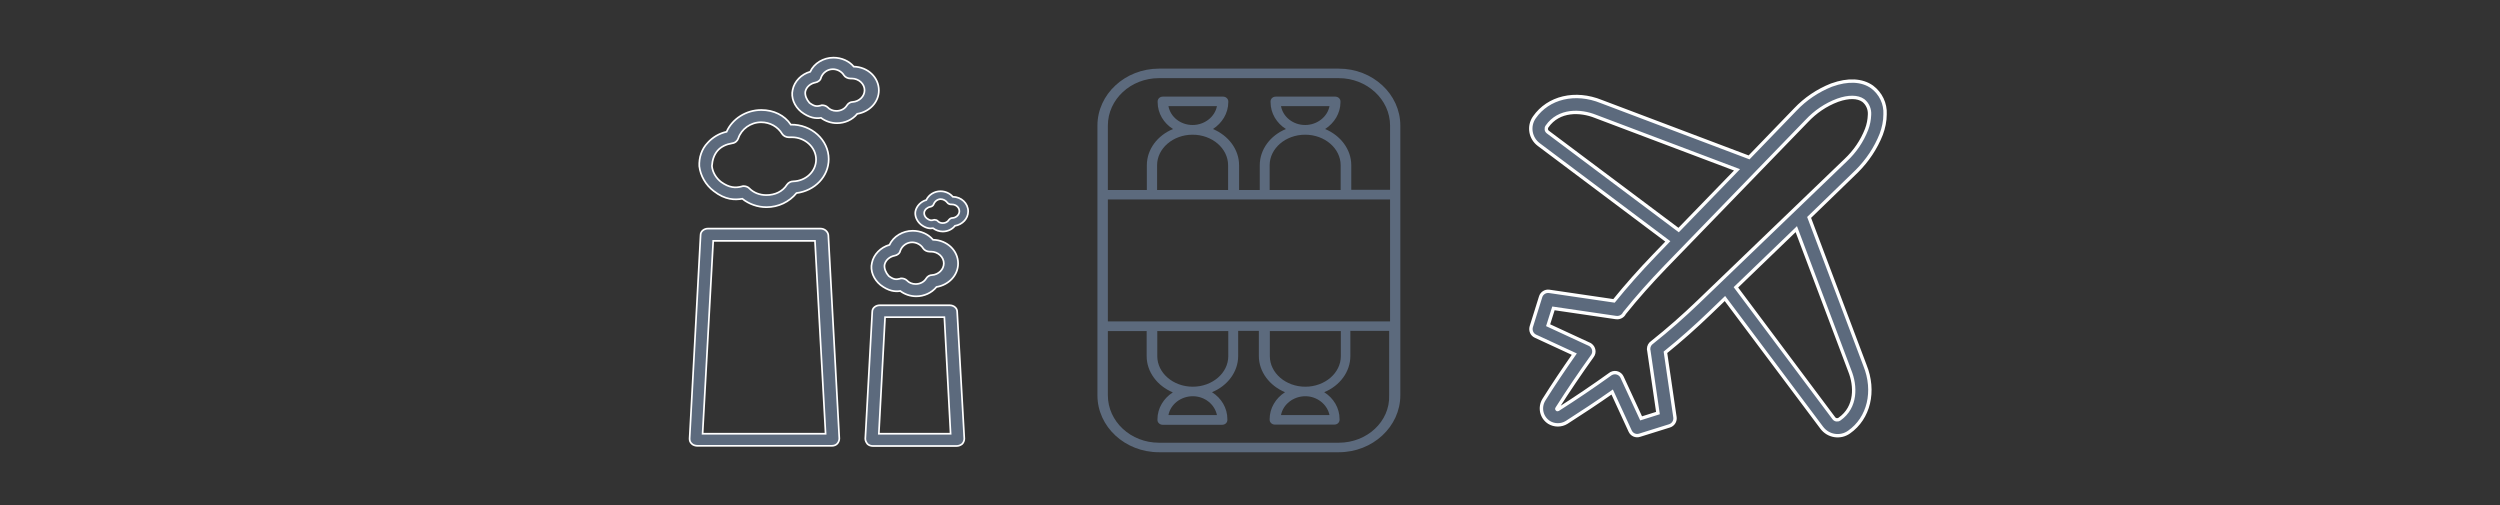 <?xml version="1.0" encoding="utf-8"?>
<!-- Generator: Adobe Illustrator 23.1.1, SVG Export Plug-In . SVG Version: 6.00 Build 0)  -->
<svg version="1.1" id="Ebene_1" xmlns="http://www.w3.org/2000/svg" xmlns:xlink="http://www.w3.org/1999/xlink" x="0px" y="0px"
	 viewBox="0 0 1366 276" style="enable-background:new 0 0 1366 276;" xml:space="preserve">
<rect x="0" y="0" width="1366" height="276" fill="#333333" stroke="none"/>
<style type="text/css">
	.st0{fill:#5C6A7D;}
	.st1{fill:#36485E;}
	.st2{fill-rule:evenodd;clip-rule:evenodd;fill:#253854;}
	.st3{fill-rule:evenodd;clip-rule:evenodd;fill:#1C2A40;}
	.st4{opacity:0.1;fill:#5C6A7D;}
	.st5{stroke:#FFFFFF;stroke-width:1.123;stroke-miterlimit:10;}
	.st6{stroke:#FFFFFF;stroke-width:2;}
	.st7{fill:none;stroke:#000000;stroke-width:2.245;}
	.st8{stroke:#FFFFFF;stroke-width:2.245;}
	.st9{stroke:#FFFFFF;stroke-width:0.4;}
	.st10{stroke:#000000;stroke-width:2;stroke-miterlimit:10;}
	.st11{fill:none;stroke:#000000;stroke-width:1.558;stroke-miterlimit:10;}
	.st12{fill:none;stroke:#000000;stroke-width:2.492;stroke-miterlimit:10;}
	.st13{fill:#FFFFFF;}
	.st14{fill:none;stroke:#000000;stroke-width:2;stroke-miterlimit:10;}
	.st15{stroke:#FFFFFF;stroke-width:0.842;stroke-miterlimit:10;}
	.st16{stroke:#FFFFFF;stroke-width:0.902;stroke-miterlimit:10;}
	.st17{fill:#1C2A40;}
	.st18{fill:#1C2A40;stroke:#FFFFFF;stroke-width:0.75;stroke-miterlimit:10;}
	.st19{stroke:#FFFFFF;stroke-width:1.87;}
	.st20{fill:none;stroke:#1C2A40;stroke-width:2.245;stroke-miterlimit:10;}
	.st21{fill:#37485E;}
	.st22{fill:#253854;}
	.st23{opacity:0.7;}
	.st24{fill:none;stroke:#1C2A40;stroke-width:0.293;stroke-linecap:round;stroke-linejoin:round;}
	.st25{fill:none;stroke:#1C2A40;stroke-width:0.279;}
	.st26{opacity:0.8;}
	.st27{fill:none;stroke:#1C2A40;stroke-width:0.271;stroke-linecap:round;stroke-linejoin:round;}
	.st28{fill:none;stroke:#1C2A40;stroke-width:0.258;}
	.st29{opacity:0.9;}
	.st30{fill:none;stroke:#1C2A40;stroke-width:0.264;stroke-linecap:round;stroke-linejoin:round;}
	.st31{fill:none;stroke:#1C2A40;stroke-width:0.251;}
	.st32{fill:none;stroke:#1C2A40;stroke-width:0.282;stroke-miterlimit:10;}
	.st33{fill-rule:evenodd;clip-rule:evenodd;fill:#5C6A7D;}
	.st34{fill-rule:evenodd;clip-rule:evenodd;fill:#36485E;}
	.st35{fill:#38485E;}
	.st36{fill:#FFFFFF;stroke:#FFFFFF;stroke-miterlimit:10;}
	.st37{fill:#FFFFFF;stroke:#FFFFFF;stroke-width:3.366;stroke-miterlimit:10;}
	.st38{fill:#FFFFFF;stroke:#FFFFFF;stroke-width:2.941;stroke-miterlimit:10;}
	.st39{fill:none;stroke:#FFFFFF;stroke-width:6.604;stroke-miterlimit:10;}
	.st40{fill:#5C6A7D;stroke:#FFFFFF;stroke-width:1.847;stroke-miterlimit:10;}
	.st41{fill:#5C6A7D;stroke:#FFFFFF;stroke-width:0.938;stroke-miterlimit:10;}
	.st42{fill-rule:evenodd;clip-rule:evenodd;fill:#5C6A7D;stroke:#FFFFFF;stroke-width:2;stroke-miterlimit:10;}
</style>
<path class="st40" d="M1027.9,73.4c1.3-3.5,2.1-7.2,2.1-11c0.3-5.8-2.4-11.4-7.1-14.9c-5.5-3.9-13.3-4.2-21.9-1.1
	c-0.1,0-0.2,0.1-0.3,0.1c-7.5,3-14.2,7.5-19.7,13.3l-25.3,26.2l-80.7-30.5c-14.3-5.8-29-2.3-36.6,8.6c-3.4,4.8-2.3,11.4,2.4,14.9
	l70.5,52.9l-7.6,7.9c-7.6,7.9-15,16.2-21.8,24.6l-35.4-5.2c-2.1-0.3-4.1,1-4.7,3l-5.1,16.3c-0.6,2.1,0.3,4.3,2.3,5.2l21.2,9.8
	c-5.8,8.3-11.4,16.6-16.6,24.9c-2.6,4.2-1.4,9.7,2.8,12.4c2.9,1.8,6.7,1.8,9.6,0c8.3-5.3,16.6-10.8,24.9-16.6l9.8,21.3
	c0.9,2,3.1,3,5.2,2.3l16.3-5.1c2-0.6,3.3-2.6,3-4.7l-5.2-35.5c8.3-6.7,16.4-13.9,24.2-21.4l8.3-8l52.9,70.6
	c3.5,4.7,10.1,5.8,14.9,2.4c10.9-7.6,14.4-22.4,8.7-36.5l-30.5-80.8l26.1-25.3C1020.3,87.8,1024.9,81,1027.9,73.4z M845.8,72.2
	c-1-0.7-1.2-2.1-0.5-3.1c6.5-9.3,18.3-8.8,26.5-5.5l77.3,29.2l-31.9,32.9L845.8,72.2z M1010.7,202.6c3.3,8.1,3.8,19.8-5.6,26.4
	c-1,0.7-2.4,0.5-3.1-0.5L948.5,157l33-31.8L1010.7,202.6z M928,164.9c-8.1,7.8-16.6,15.3-25.3,22.2c-1.2,0.8-1.9,2.1-1.9,3.6
	c0,0.2,0,0.4,0.1,0.7l5,34.3l-9.2,2.9l-10.4-22.5c-1-2.2-3.6-3.1-5.7-2.1c-0.2,0.1-0.5,0.2-0.7,0.4c-9.5,6.8-19.1,13.3-28.7,19.4
	c-0.2,0.1-0.4,0-0.5-0.2c-0.1-0.1-0.1-0.3,0-0.4c6.1-9.6,12.6-19.2,19.4-28.7c1.4-1.9,0.9-4.6-1-6c-0.2-0.2-0.5-0.3-0.7-0.4
	l-22.5-10.4l2.9-9.2l34.1,5l0.1,0c1.9,0.3,3.8-0.7,4.6-2.4c6.9-8.6,14.4-17,22.2-25.1l77.4-79.9c4.7-5,10.4-8.9,16.8-11.3
	c0.1,0,0.2-0.1,0.3-0.1c5.7-2,10.7-2,13.8,0.2c2.4,1.9,3.6,4.8,3.4,7.8c-0.1,2.7-0.6,5.4-1.6,8c-2.5,6.4-6.4,12.1-11.4,16.8
	L928,164.9z"/>
<g id="Animals_26_">
	<g id="Artboard_22_" transform="translate(-3118, -1138)">
		<g id="noun_Factory_1474011_1_" transform="translate(3118, 1138)">
			<g id="Group_10_">
				<path id="Shape_13_" class="st41" d="M448.2,124.9h-61.3c-2.2,0-4.1,1.5-4.1,3.5l-6,111.2c0,1.1,0.2,2,1.2,2.9
					c0.7,0.7,1.9,1.1,3.1,1.1h73.4c1.2,0,2.2-0.4,2.9-1.1c0.7-0.7,1.2-1.8,1.2-2.9l-6-111.2C452.3,126.5,450.6,124.9,448.2,124.9z
					 M383.9,237l5.8-105.4h55.6l5.8,105.4H383.9z"/>
				<path class="st41" d="M390,104.4c6.3,4.9,11.5,4.9,15.6,4.2c3.6,2.9,8.4,4.6,13.2,4.6c6.5,0,12.5-2.9,16.4-7.7
					c10.1-1.3,17.6-9.1,17.6-18.6c0-10.4-9.4-19-20.7-18.8c-3.4-5.1-9.4-8-16.1-8c-8.4,0-15.9,4.9-19,11.9c-4.1,0.9-7.7,3.1-10.3,6
					c-3.4,3.5-4.8,8.2-4.6,12.8C382.7,96,385.6,101.1,390,104.4z M392.1,82.3c1.9-2.2,4.8-3.5,7.9-4c1.7-0.2,2.9-1.3,3.4-2.7
					c1.7-5.1,6.7-8.8,12.5-8.8c4.8,0,9.1,2.4,11.5,6.4c0.7,1.1,2.2,1.8,3.6,1.8h0.5c0.5,0,0.7,0,1.2,0c7.2,0,13.2,5.5,13.2,12.2
					c0,6.4-5.5,11.7-12.5,11.9c-1.4,0-2.6,0.7-3.4,1.8c-2.4,3.8-6.5,5.7-11.3,5.7c-3.6,0-7-1.3-9.4-3.8c-0.7-0.7-1.9-1.1-2.9-1.1
					c-0.5,0-0.7,0-1.2,0.2c-3.4,0.9-6.7,0.7-11.1-2.4c-2.9-2.2-4.8-5.5-5.1-8.8C389.2,87.4,390.2,84.5,392.1,82.3z"/>
				<path class="st41" d="M523,170.3c0-2-1.9-3.5-4.1-3.5h-38.2c-2.2,0-4.1,1.5-4.1,3.5l-3.8,69.4c0,1.1,0.5,2,1.2,2.9
					c0.7,0.7,1.9,1.1,2.9,1.1h45.7c1.2,0,2.2-0.4,3.1-1.1c0.7-0.7,1.2-1.8,1.2-2.9L523,170.3z M480.2,237l3.4-63.7H516l3.4,63.7
					H480.2z"/>
				<path class="st41" d="M481.1,155.7c4.3,3.3,7.9,3.8,10.8,3.3c2.4,1.8,5.5,2.9,8.7,2.9c4.3,0,8.4-1.8,11.1-5.1
					c6.7-1.1,11.8-6.4,11.8-12.8c0-7.1-6-12.8-13.7-13c-2.6-3.1-6.7-4.9-11.1-4.9c-5.5,0-10.6,3.1-12.7,7.7
					c-4.8,1.3-8.7,5.3-9.6,9.9C475.4,147.9,477.3,152.6,481.1,155.7z M483.3,144.8c0.5-2.7,2.9-4.6,5.5-5.1c1.4-0.2,2.9-1.3,3.1-2.7
					c1-2.7,3.6-4.6,6.5-4.6c2.4,0,4.8,1.3,6,3.3c0.7,1.1,2.2,1.8,3.6,1.8h0.2c0.2,0,0.5,0,0.5,0c3.8,0,7,2.9,7,6.4
					c0,3.3-2.9,6.2-6.5,6.4c-1.2,0-2.4,0.7-3.1,1.8c-1.2,2-3.4,3.1-5.8,3.1c-1.9,0-3.6-0.7-4.8-2c-0.7-0.7-1.9-1.1-2.9-1.1
					c-0.2,0-0.7,0-1,0.2c-1.7,0.4-3.1,0.7-6-1.5C484,149,483.1,146.8,483.3,144.8z"/>
				<path class="st41" d="M503.2,122.7c2.6,2,4.8,2.3,6.6,2c1.5,1.1,3.4,1.8,5.3,1.8c2.6,0,5.1-1.1,6.7-3.1c4.1-0.7,7.2-4,7.2-7.9
					c0-4.4-3.7-7.9-8.4-8c-1.6-1.9-4.1-3-6.7-3c-3.4,0-6.4,1.9-7.8,4.8c-2.9,0.8-5.3,3.3-5.9,6.1
					C499.7,117.9,500.9,120.8,503.2,122.7z M505,116c0.3-1.5,1.7-2.7,3.3-3c0.9-0.1,1.7-0.8,1.9-1.5c0.6-1.5,2.1-2.7,3.8-2.7
					c1.4,0,2.8,0.8,3.6,1.9c0.4,0.6,1.3,1,2.1,1h0.1c0.1,0,0.3,0,0.3,0c2.3,0,4.1,1.7,4.1,3.7c0,1.9-1.7,3.6-3.8,3.7
					c-0.7,0-1.4,0.4-1.9,1c-0.7,1.2-2,1.8-3.4,1.8c-1.1,0-2.1-0.4-2.8-1.2c-0.4-0.4-1.1-0.6-1.7-0.6c-0.1,0-0.4,0-0.6,0.1
					c-1,0.3-1.9,0.4-3.6-0.9C505.4,118.5,504.8,117.2,505,116z"/>
				<path class="st41" d="M437.8,61.1c4.3,3.3,7.9,3.8,10.8,3.3c2.4,1.8,5.5,2.9,8.7,2.9c4.3,0,8.4-1.8,11.1-5.1
					c6.7-1.1,11.8-6.4,11.8-12.8c0-7.1-6-12.8-13.7-13c-2.6-3.1-6.7-4.9-11.1-4.9c-5.5,0-10.6,3.1-12.7,7.7
					c-4.8,1.3-8.7,5.3-9.6,9.9C432.1,53.3,434,58,437.8,61.1z M440,50.2c0.5-2.7,2.9-4.6,5.5-5.1c1.4-0.2,2.9-1.3,3.1-2.7
					c1-2.7,3.6-4.6,6.5-4.6c2.4,0,4.8,1.3,6,3.3c0.7,1.1,2.2,1.8,3.6,1.8h0.2c0.2,0,0.5,0,0.5,0c3.8,0,7,2.9,7,6.4
					c0,3.3-2.9,6.2-6.5,6.4c-1.2,0-2.4,0.7-3.1,1.8c-1.2,2-3.4,3.1-5.8,3.1c-1.9,0-3.6-0.7-4.8-2c-0.7-0.7-1.9-1.1-2.9-1.1
					c-0.2,0-0.7,0-1,0.2c-1.7,0.4-3.1,0.7-6-1.5C440.7,54.4,439.8,52.2,440,50.2z"/>
			</g>
		</g>
	</g>
</g>
<g id="Animals_12_">
	<g id="Artboard_21_" transform="translate(-3118, -1364)">
		<g id="noun_sausages_2556563_1_" transform="translate(3118, 1364)">
			<g id="Group_9_" transform="translate(0.336, 0)">
				<path id="Shape_12_" class="st0" d="M632.9,37.5c-18.5,0-33.6,14-33.6,31.1V216c0,17.2,15.1,31.1,33.6,31.1h98.3
					c18.5,0,33.6-14,33.6-31.1V68.6c0-17.2-15.1-31.1-33.6-31.1H632.9z M638.1,58h26.5c-1.1,5.8-6.7,10.3-13.3,10.3
					S639.2,63.9,638.1,58z M670.8,103.8h-38.9V90.3c0-9.2,8.7-16.7,19.4-16.7c10.7,0,19.4,7.5,19.4,16.7V103.8L670.8,103.8z
					 M759.2,109v66.6H605V109H759.2z M699.6,58h26.5c-1.1,5.8-6.7,10.3-13.3,10.3C706.2,68.3,700.7,63.9,699.6,58z M732.3,103.8
					h-38.9V90.3c0-9.2,8.7-16.7,19.4-16.7c10.7,0,19.4,7.5,19.4,16.7V103.8L732.3,103.8z M726.1,226.8h-26.5
					c1.1-5.8,6.7-10.3,13.3-10.3C719.4,216.5,724.9,221,726.1,226.8z M693.4,180.9h38.9v13.7c0,9.2-8.7,16.7-19.4,16.7
					c-10.7,0-19.4-7.5-19.4-16.7V180.9L693.4,180.9z M664.6,226.8h-26.5c1.1-5.8,6.7-10.3,13.3-10.3S663.4,221,664.6,226.8z
					 M631.9,180.9h38.9v13.7c0,9.2-8.7,16.7-19.4,16.7c-10.7,0-19.4-7.5-19.4-16.7V180.9L631.9,180.9z M731.2,241.9h-98.3
					c-15.4,0-27.9-11.6-27.9-25.9v-35.1h21.2v13.7c0,8.7,5.9,16.3,14.3,19.8c-5,3.2-8.4,8.6-8.4,14.7v0.4c0,1.4,1.3,2.6,2.8,2.6
					h32.6c1.6,0,2.8-1.2,2.8-2.6V229c0-6.1-3.3-11.5-8.4-14.7c8.5-3.5,14.3-11.1,14.3-19.8v-13.7h11.3v13.7
					c0,8.7,5.9,16.3,14.3,19.8c-5,3.2-8.4,8.6-8.4,14.7v0.4c0,1.4,1.3,2.6,2.8,2.6h32.6c1.6,0,2.8-1.2,2.8-2.6V229
					c0-6.1-3.3-11.5-8.4-14.7c8.5-3.5,14.3-11.1,14.3-19.8v-13.7h21.2V216C759.2,230.3,746.6,241.9,731.2,241.9z M759.2,68.6v35.1
					h-21.2V90.3c0-8.7-5.9-16.3-14.3-19.8c5-3.2,8.4-8.6,8.4-14.7v-0.4c0-1.4-1.3-2.6-2.8-2.6h-32.6c-1.6,0-2.8,1.2-2.8,2.6v0.4
					c0,6.1,3.3,11.5,8.4,14.7c-8.5,3.5-14.3,11.1-14.3,19.8v13.5h-11.3V90.3c0-8.7-5.9-16.3-14.3-19.8c5-3.2,8.4-8.6,8.4-14.7v-0.4
					c0-1.4-1.3-2.6-2.8-2.6H635c-1.6,0-2.8,1.2-2.8,2.6v0.4c0,6.1,3.3,11.5,8.4,14.7c-8.5,3.5-14.3,11.1-14.3,19.8v13.5H605V68.6
					c0-14.3,12.5-25.9,27.9-25.9h98.3C746.6,42.7,759.2,54.4,759.2,68.6z"/>
			</g>
		</g>
	</g>
</g>
</svg>
